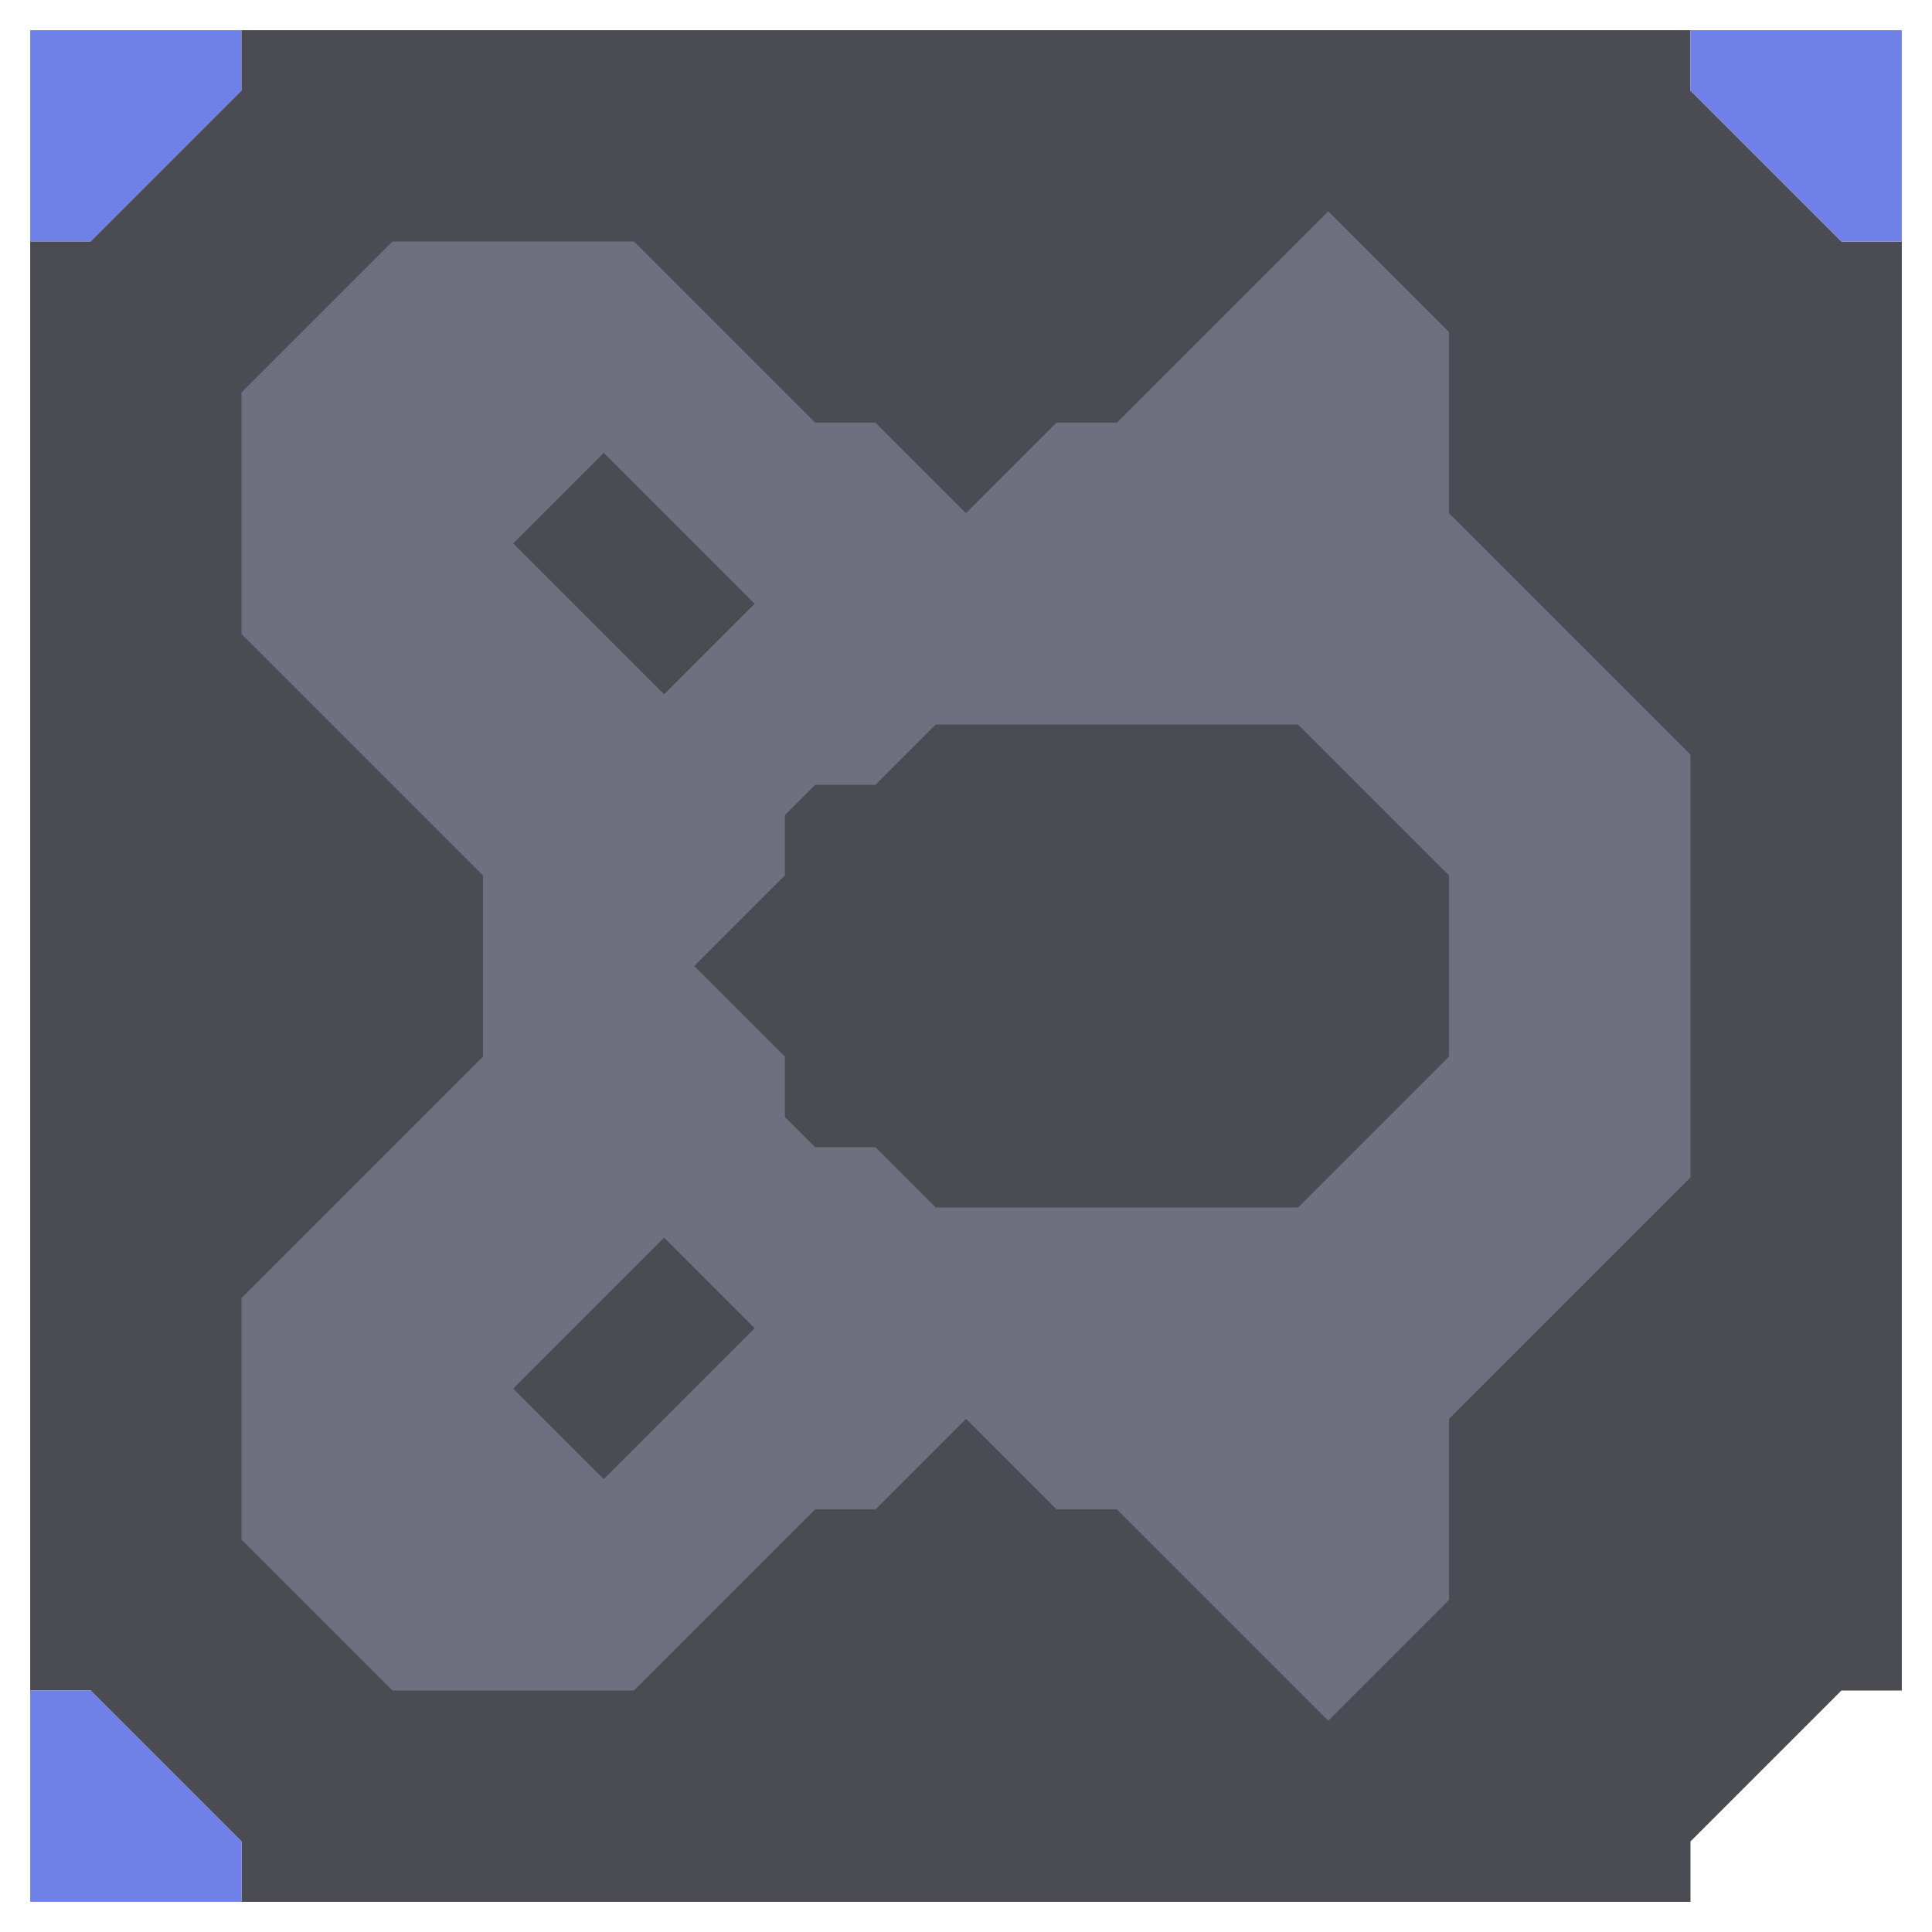 <svg xmlns="http://www.w3.org/2000/svg" width="32" height="32" style="fill-opacity:1;color-rendering:auto;color-interpolation:auto;text-rendering:auto;stroke:#000;stroke-linecap:square;stroke-miterlimit:10;shape-rendering:auto;stroke-opacity:1;fill:#000;stroke-dasharray:none;font-weight:400;stroke-width:1;font-family:&quot;Dialog&quot;;font-style:normal;stroke-linejoin:miter;font-size:12px;stroke-dashoffset:0;image-rendering:auto">
    <g style="stroke-linecap:round;fill:#6f80e8;stroke:#6f80e8">
        <path stroke="none" d="M.5 4V.5H4v1L1.5 4Z" style="stroke:none"/>
    </g>
    <g stroke="none" style="stroke-linecap:round;fill:#4a4b53;stroke:#4a4b53">
        <path d="M.5 28V4h1L4 1.5v-1h24v1L30.5 4h1v24h-1L28 30.5v1H4v-1L1.5 28Z" style="stroke:none"/>
        <path d="M4 30.5v1H.5V28h1Z" style="fill:#6f80e8;stroke:none"/>
        <path d="M4 6.5v4l4 4v3l-4 4v4L6.5 28h4l3-3h1l1.5-1.5 1.5 1.5h1l3.5 3.5 2-2v-3l4-4v-7l-4-4v-3l-2-2L18.5 7h-1L16 8.5 14.5 7h-1l-3-3h-4Z" style="stroke:none"/>
        <path d="M4 10.5v-4L6.5 4h4l3 3h1L16 8.5 17.5 7h1L22 3.5l2 2v3l4 4v7l-4 4v3l-2 2-3.5-3.5h-1L16 23.5 14.5 25h-1l-3 3h-4L4 25.5v-4l4-4v-3Z" style="fill:#6e7080;stroke:none"/>
        <path d="m8.5 9 2.5 2.5 1.5-1.5L10 7.5Zm0 14 1.5 1.5 2.5-2.5-1.5-1.5Z" style="fill:#6e7080;stroke:none"/>
        <path d="M8.5 9 10 7.5l2.5 2.5-1.5 1.5ZM10 24.5 8.5 23l2.5-2.5 1.5 1.5Z" style="stroke:none"/>
        <path d="m11.5 16 1.5 1.5v1l.5.5h1l1 1h6l2.5-2.5v-3L21.5 12h-6l-1 1h-1l-.5.5v1Z" style="fill:#6e7080;stroke:none"/>
        <path d="m11.5 16 1.5-1.5v-1l.5-.5h1l1-1h6l2.5 2.5v3L21.5 20h-6l-1-1h-1l-.5-.5v-1Z" style="stroke:none"/>
        <path d="M28 1.5v-1h3.5V4h-1Z" style="fill:#6f80e8;stroke:none"/>
    </g>
</svg>
